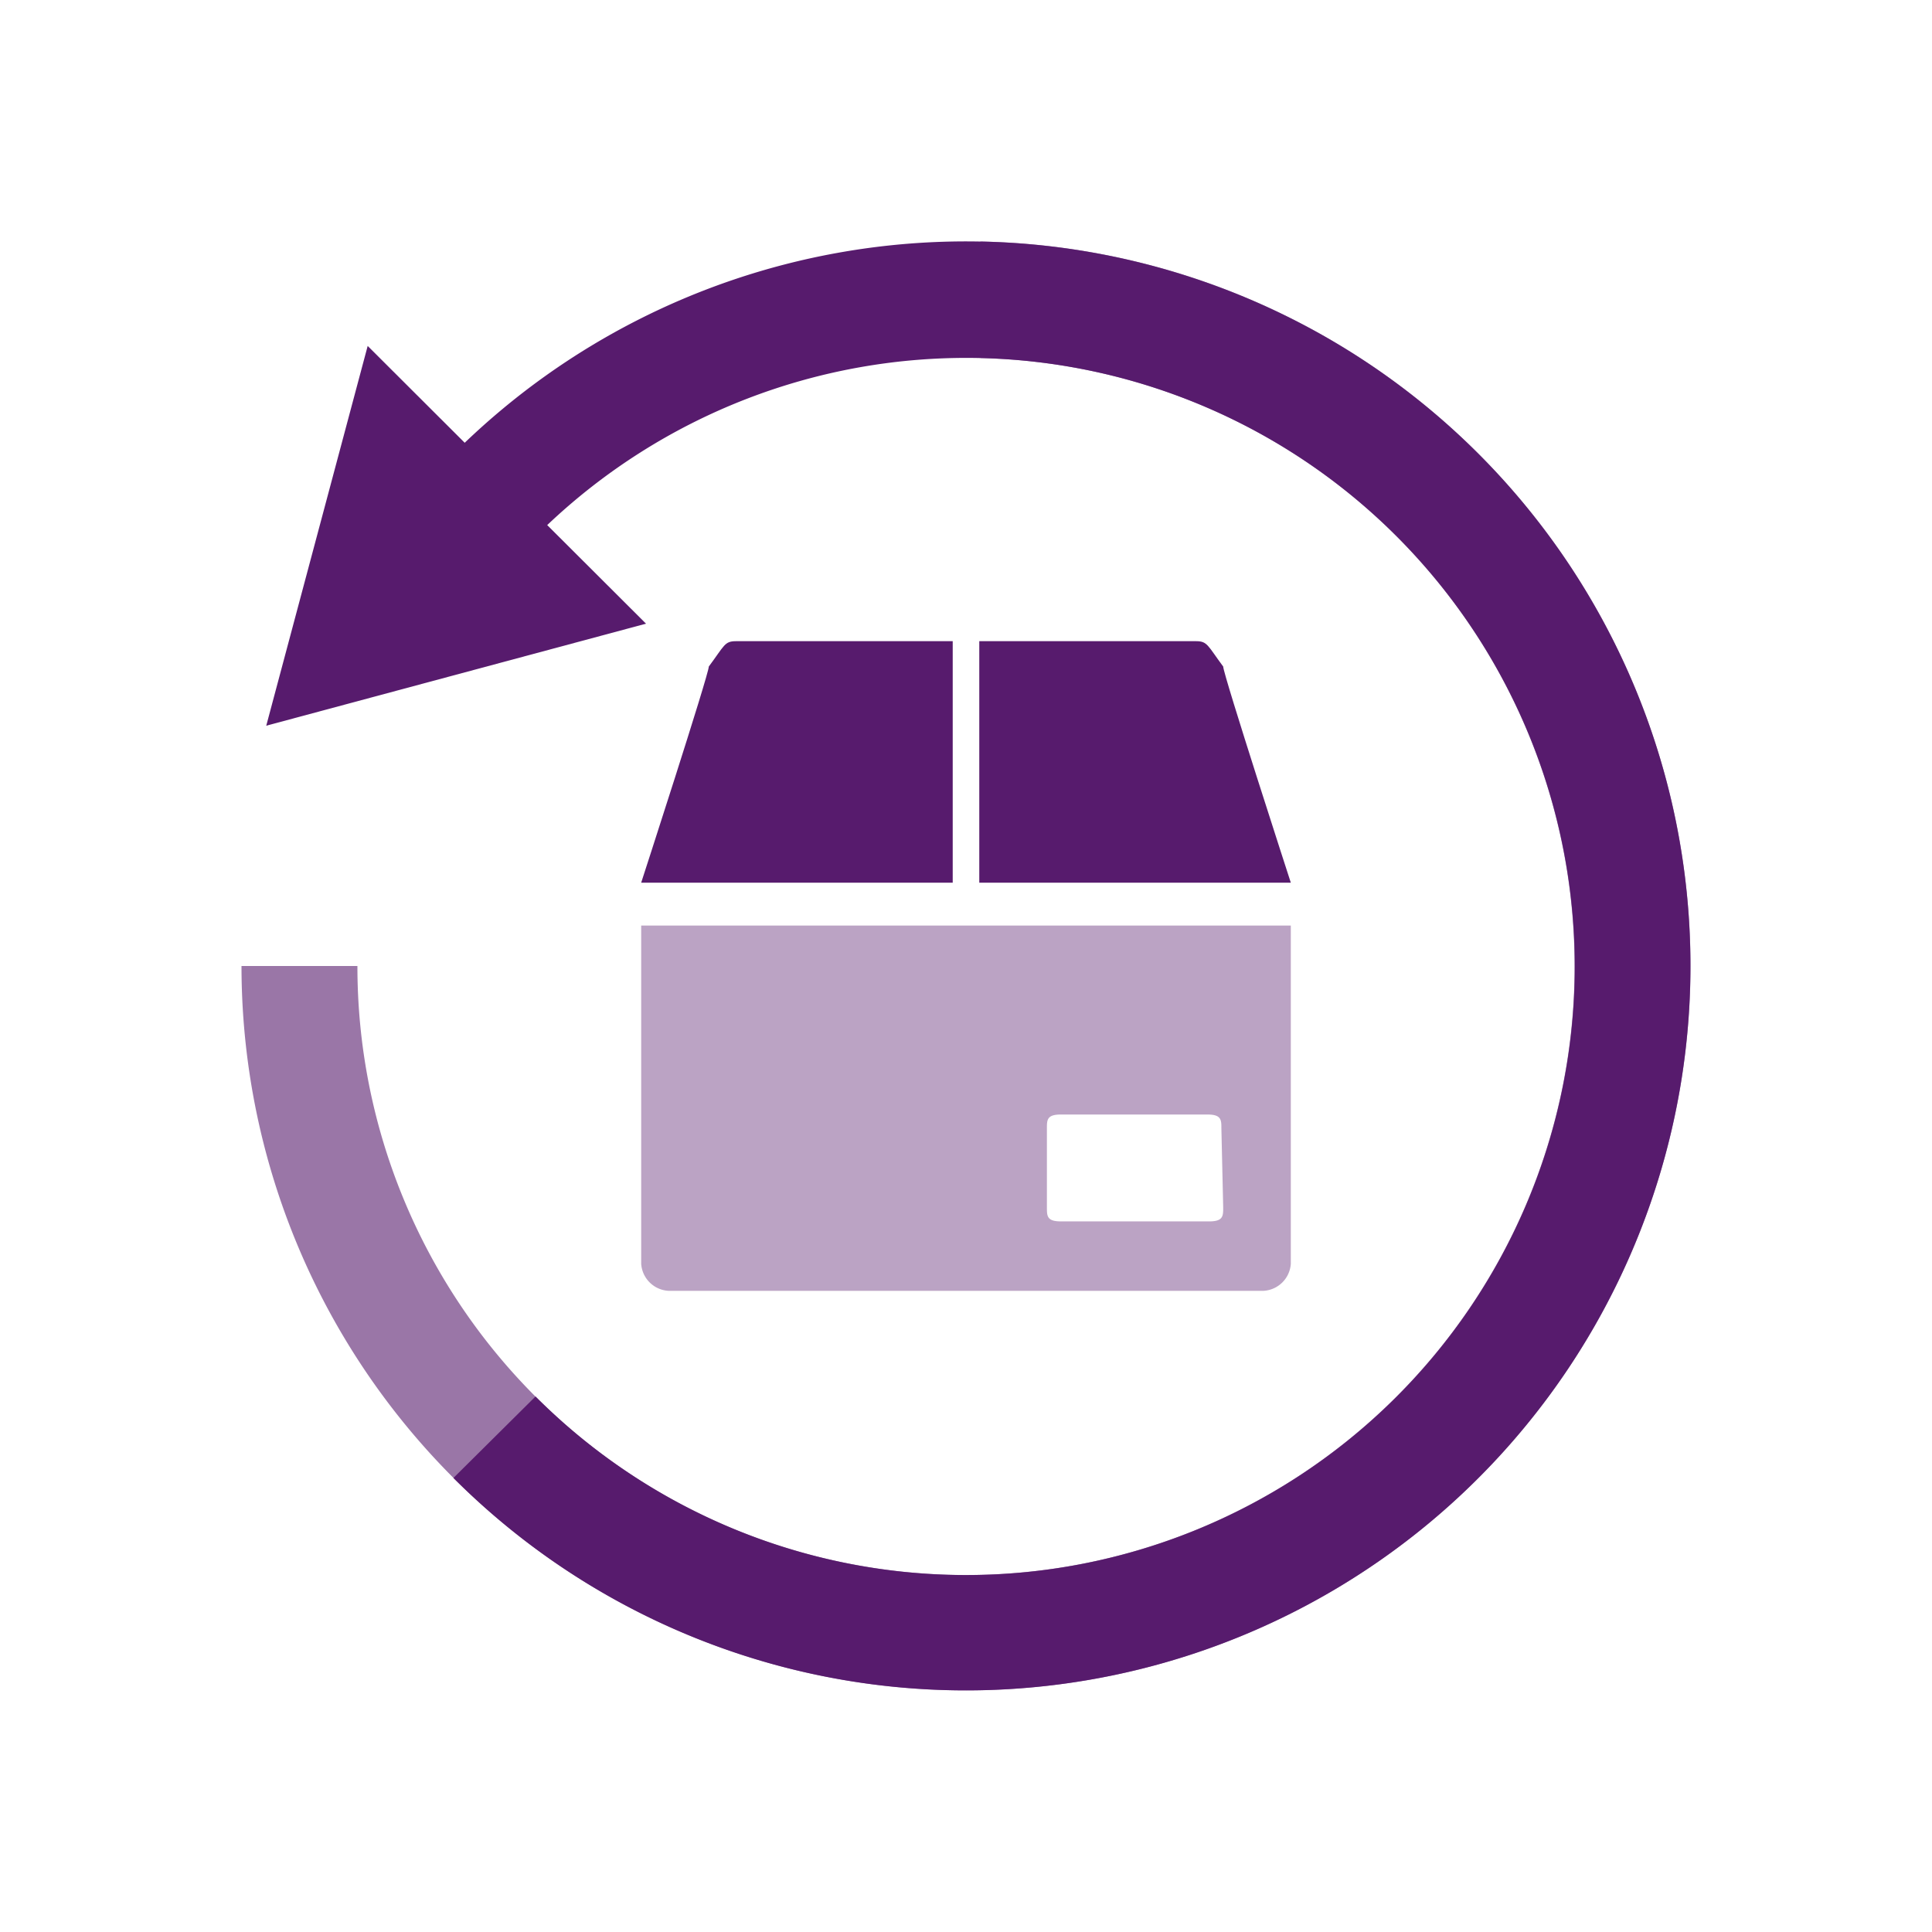 <svg id="Layer_1" data-name="Layer 1" xmlns="http://www.w3.org/2000/svg" viewBox="0 0 32 32"><defs><style>.cls-1,.cls-2,.cls-3{fill:#571b6d;}.cls-1{opacity:0.4;}.cls-3{opacity:0.6;}</style></defs><path class="cls-1" d="M10.62,15.33v5.6a.48.48,0,0,0,.45.45h9.86a.48.48,0,0,0,.45-.45v-5.6ZM20.26,20c0,.14,0,.23-.23.23H17.57c-.23,0-.23-.09-.23-.23V18.69c0-.14,0-.23.23-.23H20c.23,0,.23.09.23.23Z"/><path class="cls-2" d="M12.19,10.62h3.59v4H10.62s1.12-3.45,1.12-3.58C12,10.69,12,10.62,12.19,10.62Zm7.62,0H16.22v4h5.16s-1.12-3.45-1.12-3.58C20,10.69,20,10.62,19.81,10.62Z"/><path class="cls-2" d="M7.68,7.35,9.05,8.71a10.08,10.08,0,1,1-.18,14.42L7.51,24.48A12,12,0,1,0,7.68,7.35Z"/><path class="cls-3" d="M16.24,4V5.93A10.08,10.08,0,1,1,5.92,16H4A12,12,0,1,0,16.24,4Z"/><polygon class="cls-2" points="4.41 12.02 10.7 10.33 6.09 5.73 4.41 12.02"/></svg>